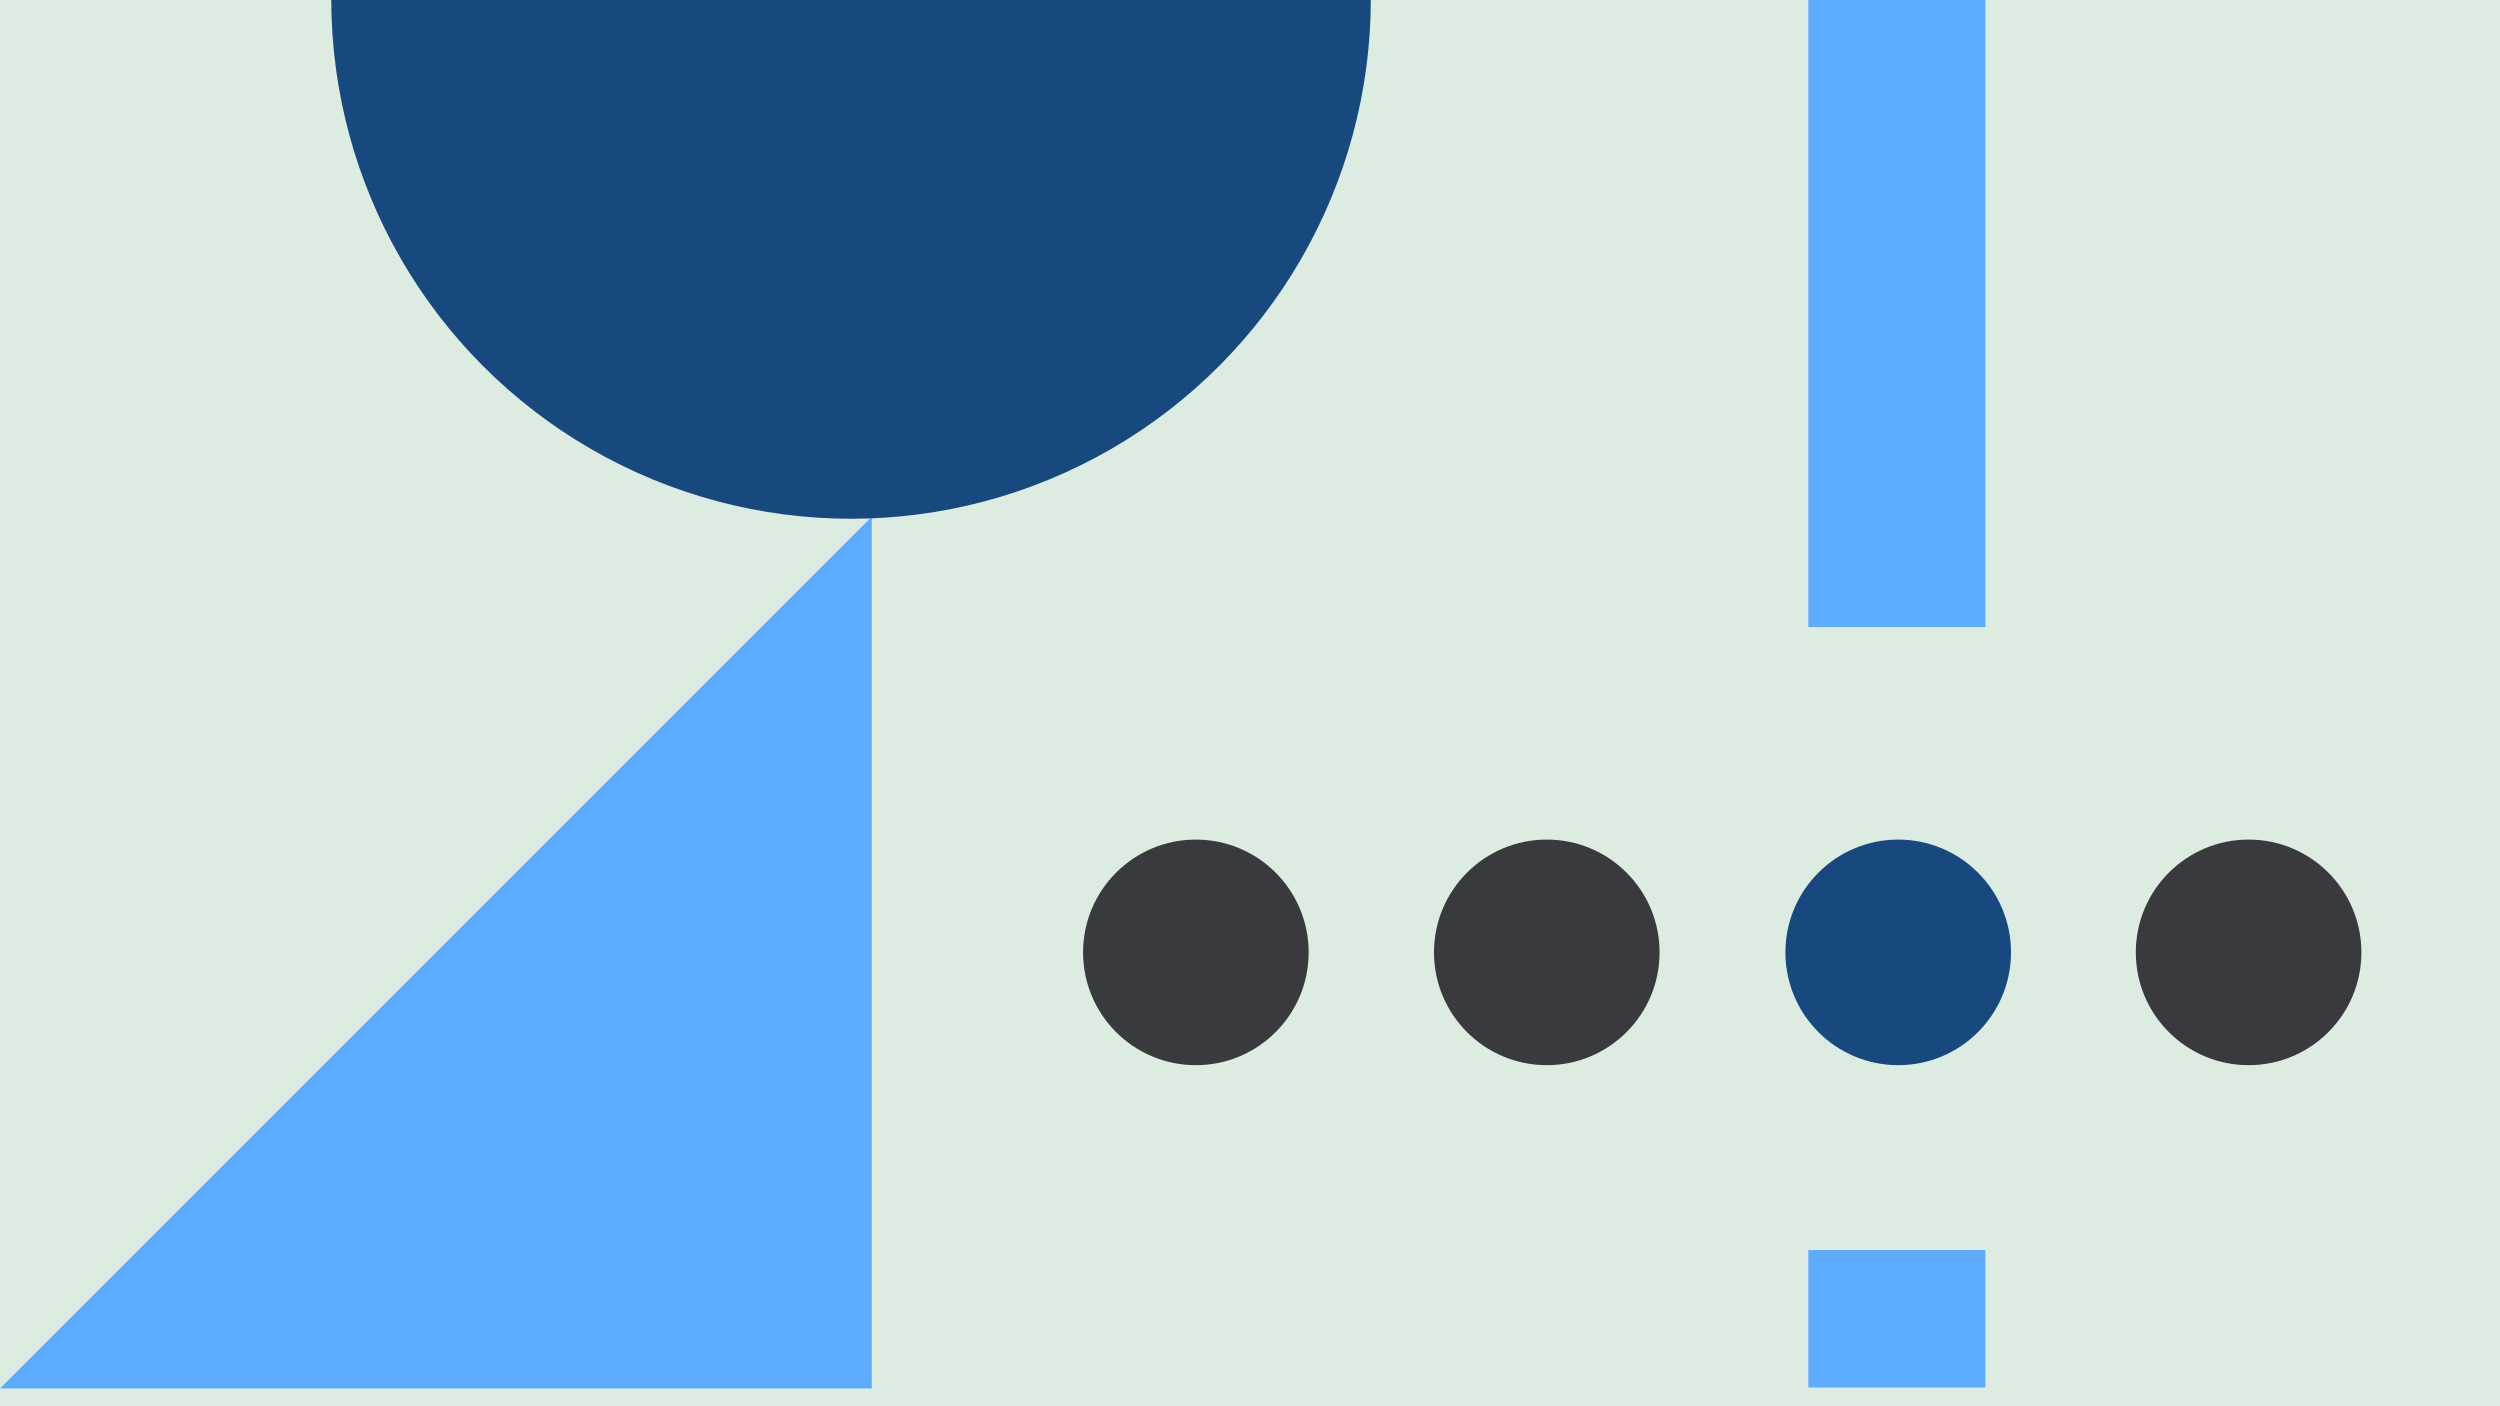 <svg width="1200" height="675" viewBox="0 0 1200 675" fill="none" xmlns="http://www.w3.org/2000/svg">
<g clip-path="url(#clip0_6_4228)">
<rect width="1200" height="675" fill="#DDECE1"/>
<path d="M418.454 248V666.454H0L418.454 248Z" fill="#5DABFF"/>
<circle cx="408.5" cy="-0.5" r="249.5" fill="#17497F"/>
<circle cx="574.016" cy="457.141" r="54.141" fill="#393A3D"/>
<circle cx="742.453" cy="457.141" r="54.141" fill="#393A3D"/>
<circle cx="911.141" cy="457.141" r="54.141" fill="#17497F"/>
<circle cx="1079.33" cy="457.141" r="54.141" fill="#393A3D"/>
<rect x="868" y="301" width="301" height="85" transform="rotate(-90 868 301)" fill="#5DABFF"/>
<rect x="868" y="666" width="66" height="85" transform="rotate(-90 868 666)" fill="#5DABFF"/>
</g>
<defs>
<clipPath id="clip0_6_4228">
<rect width="1200" height="675" fill="white"/>
</clipPath>
</defs>
</svg>
